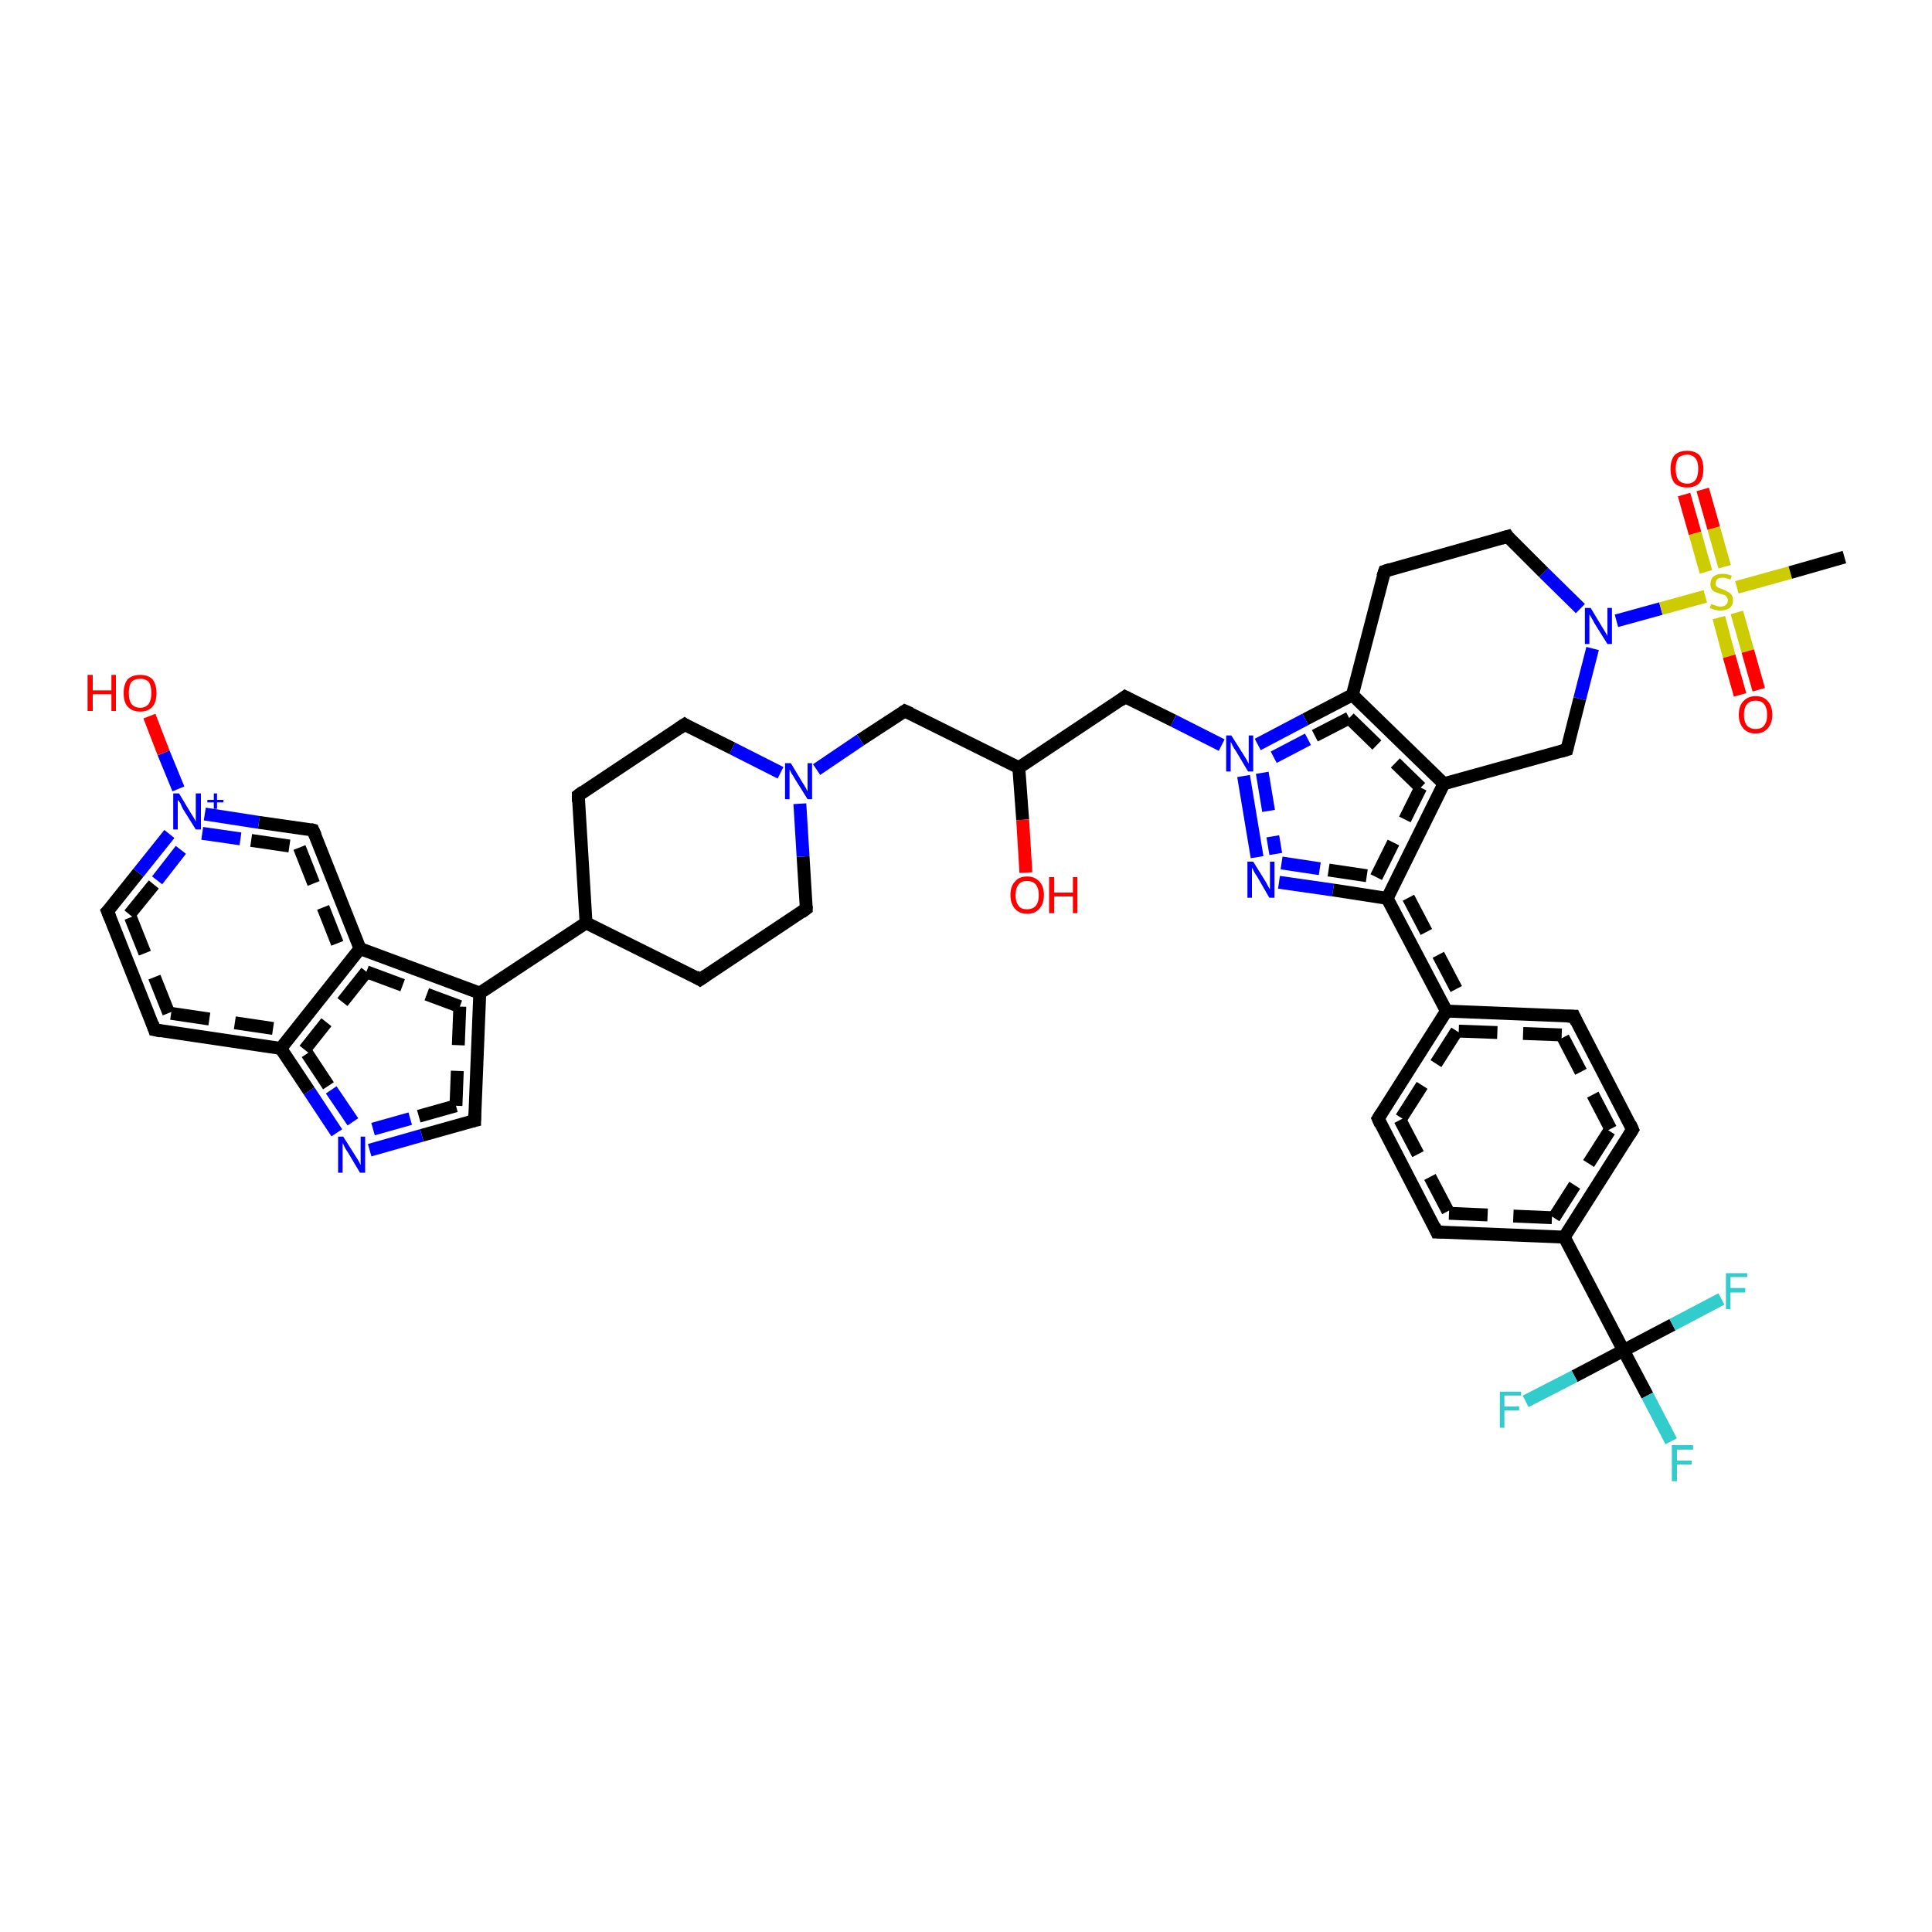 <?xml version='1.0' encoding='iso-8859-1'?>
<svg version='1.1' baseProfile='full'
              xmlns='http://www.w3.org/2000/svg'
                      xmlns:rdkit='http://www.rdkit.org/xml'
                      xmlns:xlink='http://www.w3.org/1999/xlink'
                  xml:space='preserve'
width='300px' height='300px' viewBox='0 0 300 300'>
<!-- END OF HEADER -->
<rect style='opacity:1.0;fill:#FFFFFF;stroke:none' width='300.0' height='300.0' x='0.0' y='0.0'> </rect>
<path class='bond-0 atom-0 atom-1' d='M 215.4,139.5 L 224.2,121.7' style='fill:none;fill-rule:evenodd;stroke:#000000;stroke-width:2.0px;stroke-linecap:butt;stroke-linejoin:miter;stroke-opacity:1' />
<path class='bond-0 atom-0 atom-1' d='M 213.7,136.2 L 220.6,122.3' style='fill:none;fill-rule:evenodd;stroke:#000000;stroke-width:2.0px;stroke-linecap:butt;stroke-linejoin:miter;stroke-opacity:1;stroke-dasharray:6,4' />
<path class='bond-1 atom-1 atom-2' d='M 224.2,121.7 L 243.3,116.4' style='fill:none;fill-rule:evenodd;stroke:#000000;stroke-width:2.0px;stroke-linecap:butt;stroke-linejoin:miter;stroke-opacity:1' />
<path class='bond-2 atom-2 atom-3' d='M 243.3,116.4 L 245.3,108.5' style='fill:none;fill-rule:evenodd;stroke:#000000;stroke-width:2.0px;stroke-linecap:butt;stroke-linejoin:miter;stroke-opacity:1' />
<path class='bond-2 atom-2 atom-3' d='M 245.3,108.5 L 247.3,100.7' style='fill:none;fill-rule:evenodd;stroke:#0000FF;stroke-width:2.0px;stroke-linecap:butt;stroke-linejoin:miter;stroke-opacity:1' />
<path class='bond-3 atom-3 atom-4' d='M 245.4,94.5 L 239.7,88.9' style='fill:none;fill-rule:evenodd;stroke:#0000FF;stroke-width:2.0px;stroke-linecap:butt;stroke-linejoin:miter;stroke-opacity:1' />
<path class='bond-3 atom-3 atom-4' d='M 239.7,88.9 L 234.1,83.3' style='fill:none;fill-rule:evenodd;stroke:#000000;stroke-width:2.0px;stroke-linecap:butt;stroke-linejoin:miter;stroke-opacity:1' />
<path class='bond-4 atom-4 atom-5' d='M 234.1,83.3 L 215.0,88.7' style='fill:none;fill-rule:evenodd;stroke:#000000;stroke-width:2.0px;stroke-linecap:butt;stroke-linejoin:miter;stroke-opacity:1' />
<path class='bond-5 atom-5 atom-6' d='M 215.0,88.7 L 210.0,107.9' style='fill:none;fill-rule:evenodd;stroke:#000000;stroke-width:2.0px;stroke-linecap:butt;stroke-linejoin:miter;stroke-opacity:1' />
<path class='bond-6 atom-6 atom-7' d='M 210.0,107.9 L 202.7,111.7' style='fill:none;fill-rule:evenodd;stroke:#000000;stroke-width:2.0px;stroke-linecap:butt;stroke-linejoin:miter;stroke-opacity:1' />
<path class='bond-6 atom-6 atom-7' d='M 202.7,111.7 L 195.3,115.6' style='fill:none;fill-rule:evenodd;stroke:#0000FF;stroke-width:2.0px;stroke-linecap:butt;stroke-linejoin:miter;stroke-opacity:1' />
<path class='bond-6 atom-6 atom-7' d='M 209.5,111.5 L 203.1,114.8' style='fill:none;fill-rule:evenodd;stroke:#000000;stroke-width:2.0px;stroke-linecap:butt;stroke-linejoin:miter;stroke-opacity:1;stroke-dasharray:6,4' />
<path class='bond-6 atom-6 atom-7' d='M 203.1,114.8 L 196.6,118.2' style='fill:none;fill-rule:evenodd;stroke:#0000FF;stroke-width:2.0px;stroke-linecap:butt;stroke-linejoin:miter;stroke-opacity:1;stroke-dasharray:6,4' />
<path class='bond-7 atom-7 atom-8' d='M 189.7,115.7 L 182.2,111.9' style='fill:none;fill-rule:evenodd;stroke:#0000FF;stroke-width:2.0px;stroke-linecap:butt;stroke-linejoin:miter;stroke-opacity:1' />
<path class='bond-7 atom-7 atom-8' d='M 182.2,111.9 L 174.7,108.2' style='fill:none;fill-rule:evenodd;stroke:#000000;stroke-width:2.0px;stroke-linecap:butt;stroke-linejoin:miter;stroke-opacity:1' />
<path class='bond-8 atom-8 atom-9' d='M 174.7,108.2 L 158.2,119.2' style='fill:none;fill-rule:evenodd;stroke:#000000;stroke-width:2.0px;stroke-linecap:butt;stroke-linejoin:miter;stroke-opacity:1' />
<path class='bond-9 atom-9 atom-10' d='M 158.2,119.2 L 158.8,127.3' style='fill:none;fill-rule:evenodd;stroke:#000000;stroke-width:2.0px;stroke-linecap:butt;stroke-linejoin:miter;stroke-opacity:1' />
<path class='bond-9 atom-9 atom-10' d='M 158.8,127.3 L 159.3,135.5' style='fill:none;fill-rule:evenodd;stroke:#FF0000;stroke-width:2.0px;stroke-linecap:butt;stroke-linejoin:miter;stroke-opacity:1' />
<path class='bond-10 atom-9 atom-11' d='M 158.2,119.2 L 140.5,110.4' style='fill:none;fill-rule:evenodd;stroke:#000000;stroke-width:2.0px;stroke-linecap:butt;stroke-linejoin:miter;stroke-opacity:1' />
<path class='bond-11 atom-11 atom-12' d='M 140.5,110.4 L 133.6,114.9' style='fill:none;fill-rule:evenodd;stroke:#000000;stroke-width:2.0px;stroke-linecap:butt;stroke-linejoin:miter;stroke-opacity:1' />
<path class='bond-11 atom-11 atom-12' d='M 133.6,114.9 L 126.8,119.5' style='fill:none;fill-rule:evenodd;stroke:#0000FF;stroke-width:2.0px;stroke-linecap:butt;stroke-linejoin:miter;stroke-opacity:1' />
<path class='bond-12 atom-12 atom-13' d='M 121.2,120.0 L 113.7,116.2' style='fill:none;fill-rule:evenodd;stroke:#0000FF;stroke-width:2.0px;stroke-linecap:butt;stroke-linejoin:miter;stroke-opacity:1' />
<path class='bond-12 atom-12 atom-13' d='M 113.7,116.2 L 106.3,112.5' style='fill:none;fill-rule:evenodd;stroke:#000000;stroke-width:2.0px;stroke-linecap:butt;stroke-linejoin:miter;stroke-opacity:1' />
<path class='bond-13 atom-13 atom-14' d='M 106.3,112.5 L 89.8,123.5' style='fill:none;fill-rule:evenodd;stroke:#000000;stroke-width:2.0px;stroke-linecap:butt;stroke-linejoin:miter;stroke-opacity:1' />
<path class='bond-14 atom-14 atom-15' d='M 89.8,123.5 L 91.0,143.3' style='fill:none;fill-rule:evenodd;stroke:#000000;stroke-width:2.0px;stroke-linecap:butt;stroke-linejoin:miter;stroke-opacity:1' />
<path class='bond-15 atom-15 atom-16' d='M 91.0,143.3 L 74.5,154.2' style='fill:none;fill-rule:evenodd;stroke:#000000;stroke-width:2.0px;stroke-linecap:butt;stroke-linejoin:miter;stroke-opacity:1' />
<path class='bond-16 atom-16 atom-17' d='M 74.5,154.2 L 73.7,174.0' style='fill:none;fill-rule:evenodd;stroke:#000000;stroke-width:2.0px;stroke-linecap:butt;stroke-linejoin:miter;stroke-opacity:1' />
<path class='bond-16 atom-16 atom-17' d='M 71.4,156.3 L 70.8,171.7' style='fill:none;fill-rule:evenodd;stroke:#000000;stroke-width:2.0px;stroke-linecap:butt;stroke-linejoin:miter;stroke-opacity:1;stroke-dasharray:6,4' />
<path class='bond-17 atom-17 atom-18' d='M 73.7,174.0 L 65.5,176.3' style='fill:none;fill-rule:evenodd;stroke:#000000;stroke-width:2.0px;stroke-linecap:butt;stroke-linejoin:miter;stroke-opacity:1' />
<path class='bond-17 atom-17 atom-18' d='M 65.5,176.3 L 57.4,178.6' style='fill:none;fill-rule:evenodd;stroke:#0000FF;stroke-width:2.0px;stroke-linecap:butt;stroke-linejoin:miter;stroke-opacity:1' />
<path class='bond-17 atom-17 atom-18' d='M 70.8,171.7 L 63.7,173.7' style='fill:none;fill-rule:evenodd;stroke:#000000;stroke-width:2.0px;stroke-linecap:butt;stroke-linejoin:miter;stroke-opacity:1;stroke-dasharray:6,4' />
<path class='bond-17 atom-17 atom-18' d='M 63.7,173.7 L 56.6,175.7' style='fill:none;fill-rule:evenodd;stroke:#0000FF;stroke-width:2.0px;stroke-linecap:butt;stroke-linejoin:miter;stroke-opacity:1;stroke-dasharray:6,4' />
<path class='bond-18 atom-18 atom-19' d='M 52.3,175.9 L 48.0,169.4' style='fill:none;fill-rule:evenodd;stroke:#0000FF;stroke-width:2.0px;stroke-linecap:butt;stroke-linejoin:miter;stroke-opacity:1' />
<path class='bond-18 atom-18 atom-19' d='M 48.0,169.4 L 43.6,162.8' style='fill:none;fill-rule:evenodd;stroke:#000000;stroke-width:2.0px;stroke-linecap:butt;stroke-linejoin:miter;stroke-opacity:1' />
<path class='bond-18 atom-18 atom-19' d='M 54.8,174.2 L 51.0,168.6' style='fill:none;fill-rule:evenodd;stroke:#0000FF;stroke-width:2.0px;stroke-linecap:butt;stroke-linejoin:miter;stroke-opacity:1;stroke-dasharray:6,4' />
<path class='bond-18 atom-18 atom-19' d='M 51.0,168.6 L 47.3,163.0' style='fill:none;fill-rule:evenodd;stroke:#000000;stroke-width:2.0px;stroke-linecap:butt;stroke-linejoin:miter;stroke-opacity:1;stroke-dasharray:6,4' />
<path class='bond-19 atom-19 atom-20' d='M 43.6,162.8 L 24.0,159.9' style='fill:none;fill-rule:evenodd;stroke:#000000;stroke-width:2.0px;stroke-linecap:butt;stroke-linejoin:miter;stroke-opacity:1' />
<path class='bond-19 atom-19 atom-20' d='M 42.4,159.7 L 26.2,157.3' style='fill:none;fill-rule:evenodd;stroke:#000000;stroke-width:2.0px;stroke-linecap:butt;stroke-linejoin:miter;stroke-opacity:1;stroke-dasharray:6,4' />
<path class='bond-20 atom-20 atom-21' d='M 24.0,159.9 L 16.7,141.5' style='fill:none;fill-rule:evenodd;stroke:#000000;stroke-width:2.0px;stroke-linecap:butt;stroke-linejoin:miter;stroke-opacity:1' />
<path class='bond-20 atom-20 atom-21' d='M 26.2,157.3 L 20.1,142.0' style='fill:none;fill-rule:evenodd;stroke:#000000;stroke-width:2.0px;stroke-linecap:butt;stroke-linejoin:miter;stroke-opacity:1;stroke-dasharray:6,4' />
<path class='bond-21 atom-21 atom-22' d='M 16.7,141.5 L 21.5,135.5' style='fill:none;fill-rule:evenodd;stroke:#000000;stroke-width:2.0px;stroke-linecap:butt;stroke-linejoin:miter;stroke-opacity:1' />
<path class='bond-21 atom-21 atom-22' d='M 21.5,135.5 L 26.3,129.5' style='fill:none;fill-rule:evenodd;stroke:#0000FF;stroke-width:2.0px;stroke-linecap:butt;stroke-linejoin:miter;stroke-opacity:1' />
<path class='bond-21 atom-21 atom-22' d='M 20.1,142.0 L 24.4,136.7' style='fill:none;fill-rule:evenodd;stroke:#000000;stroke-width:2.0px;stroke-linecap:butt;stroke-linejoin:miter;stroke-opacity:1;stroke-dasharray:6,4' />
<path class='bond-21 atom-21 atom-22' d='M 24.4,136.7 L 28.6,131.3' style='fill:none;fill-rule:evenodd;stroke:#0000FF;stroke-width:2.0px;stroke-linecap:butt;stroke-linejoin:miter;stroke-opacity:1;stroke-dasharray:6,4' />
<path class='bond-22 atom-22 atom-23' d='M 31.8,126.4 L 40.2,127.7' style='fill:none;fill-rule:evenodd;stroke:#0000FF;stroke-width:2.0px;stroke-linecap:butt;stroke-linejoin:miter;stroke-opacity:1' />
<path class='bond-22 atom-22 atom-23' d='M 40.2,127.7 L 48.6,128.9' style='fill:none;fill-rule:evenodd;stroke:#000000;stroke-width:2.0px;stroke-linecap:butt;stroke-linejoin:miter;stroke-opacity:1' />
<path class='bond-22 atom-22 atom-23' d='M 31.4,129.4 L 39.0,130.5' style='fill:none;fill-rule:evenodd;stroke:#0000FF;stroke-width:2.0px;stroke-linecap:butt;stroke-linejoin:miter;stroke-opacity:1;stroke-dasharray:6,4' />
<path class='bond-22 atom-22 atom-23' d='M 39.0,130.5 L 46.5,131.6' style='fill:none;fill-rule:evenodd;stroke:#000000;stroke-width:2.0px;stroke-linecap:butt;stroke-linejoin:miter;stroke-opacity:1;stroke-dasharray:6,4' />
<path class='bond-23 atom-23 atom-24' d='M 48.6,128.9 L 55.9,147.3' style='fill:none;fill-rule:evenodd;stroke:#000000;stroke-width:2.0px;stroke-linecap:butt;stroke-linejoin:miter;stroke-opacity:1' />
<path class='bond-23 atom-23 atom-24' d='M 46.5,131.6 L 52.5,146.8' style='fill:none;fill-rule:evenodd;stroke:#000000;stroke-width:2.0px;stroke-linecap:butt;stroke-linejoin:miter;stroke-opacity:1;stroke-dasharray:6,4' />
<path class='bond-24 atom-22 atom-25' d='M 27.7,122.5 L 25.4,116.9' style='fill:none;fill-rule:evenodd;stroke:#0000FF;stroke-width:2.0px;stroke-linecap:butt;stroke-linejoin:miter;stroke-opacity:1' />
<path class='bond-24 atom-22 atom-25' d='M 25.4,116.9 L 23.2,111.2' style='fill:none;fill-rule:evenodd;stroke:#FF0000;stroke-width:2.0px;stroke-linecap:butt;stroke-linejoin:miter;stroke-opacity:1' />
<path class='bond-25 atom-15 atom-26' d='M 91.0,143.3 L 108.7,152.1' style='fill:none;fill-rule:evenodd;stroke:#000000;stroke-width:2.0px;stroke-linecap:butt;stroke-linejoin:miter;stroke-opacity:1' />
<path class='bond-26 atom-26 atom-27' d='M 108.7,152.1 L 125.2,141.1' style='fill:none;fill-rule:evenodd;stroke:#000000;stroke-width:2.0px;stroke-linecap:butt;stroke-linejoin:miter;stroke-opacity:1' />
<path class='bond-27 atom-7 atom-28' d='M 193.1,120.5 L 195.2,133.1' style='fill:none;fill-rule:evenodd;stroke:#0000FF;stroke-width:2.0px;stroke-linecap:butt;stroke-linejoin:miter;stroke-opacity:1' />
<path class='bond-27 atom-7 atom-28' d='M 196.0,120.0 L 198.1,132.6' style='fill:none;fill-rule:evenodd;stroke:#0000FF;stroke-width:2.0px;stroke-linecap:butt;stroke-linejoin:miter;stroke-opacity:1;stroke-dasharray:6,4' />
<path class='bond-28 atom-3 atom-29' d='M 251.0,96.4 L 257.9,94.5' style='fill:none;fill-rule:evenodd;stroke:#0000FF;stroke-width:2.0px;stroke-linecap:butt;stroke-linejoin:miter;stroke-opacity:1' />
<path class='bond-28 atom-3 atom-29' d='M 257.9,94.5 L 264.8,92.6' style='fill:none;fill-rule:evenodd;stroke:#CCCC00;stroke-width:2.0px;stroke-linecap:butt;stroke-linejoin:miter;stroke-opacity:1' />
<path class='bond-29 atom-29 atom-30' d='M 269.7,91.2 L 278.0,88.9' style='fill:none;fill-rule:evenodd;stroke:#CCCC00;stroke-width:2.0px;stroke-linecap:butt;stroke-linejoin:miter;stroke-opacity:1' />
<path class='bond-29 atom-29 atom-30' d='M 278.0,88.9 L 286.4,86.5' style='fill:none;fill-rule:evenodd;stroke:#000000;stroke-width:2.0px;stroke-linecap:butt;stroke-linejoin:miter;stroke-opacity:1' />
<path class='bond-30 atom-29 atom-31' d='M 267.8,88.0 L 266.1,82.0' style='fill:none;fill-rule:evenodd;stroke:#CCCC00;stroke-width:2.0px;stroke-linecap:butt;stroke-linejoin:miter;stroke-opacity:1' />
<path class='bond-30 atom-29 atom-31' d='M 266.1,82.0 L 264.4,76.0' style='fill:none;fill-rule:evenodd;stroke:#FF0000;stroke-width:2.0px;stroke-linecap:butt;stroke-linejoin:miter;stroke-opacity:1' />
<path class='bond-30 atom-29 atom-31' d='M 264.9,88.8 L 263.2,82.8' style='fill:none;fill-rule:evenodd;stroke:#CCCC00;stroke-width:2.0px;stroke-linecap:butt;stroke-linejoin:miter;stroke-opacity:1' />
<path class='bond-30 atom-29 atom-31' d='M 263.2,82.8 L 261.5,76.8' style='fill:none;fill-rule:evenodd;stroke:#FF0000;stroke-width:2.0px;stroke-linecap:butt;stroke-linejoin:miter;stroke-opacity:1' />
<path class='bond-31 atom-29 atom-32' d='M 266.9,95.9 L 268.5,101.9' style='fill:none;fill-rule:evenodd;stroke:#CCCC00;stroke-width:2.0px;stroke-linecap:butt;stroke-linejoin:miter;stroke-opacity:1' />
<path class='bond-31 atom-29 atom-32' d='M 268.5,101.9 L 270.2,107.9' style='fill:none;fill-rule:evenodd;stroke:#FF0000;stroke-width:2.0px;stroke-linecap:butt;stroke-linejoin:miter;stroke-opacity:1' />
<path class='bond-31 atom-29 atom-32' d='M 269.7,95.1 L 271.4,101.1' style='fill:none;fill-rule:evenodd;stroke:#CCCC00;stroke-width:2.0px;stroke-linecap:butt;stroke-linejoin:miter;stroke-opacity:1' />
<path class='bond-31 atom-29 atom-32' d='M 271.4,101.1 L 273.1,107.1' style='fill:none;fill-rule:evenodd;stroke:#FF0000;stroke-width:2.0px;stroke-linecap:butt;stroke-linejoin:miter;stroke-opacity:1' />
<path class='bond-32 atom-0 atom-33' d='M 215.4,139.5 L 224.6,157.0' style='fill:none;fill-rule:evenodd;stroke:#000000;stroke-width:2.0px;stroke-linecap:butt;stroke-linejoin:miter;stroke-opacity:1' />
<path class='bond-32 atom-0 atom-33' d='M 218.7,139.4 L 226.4,154.1' style='fill:none;fill-rule:evenodd;stroke:#000000;stroke-width:2.0px;stroke-linecap:butt;stroke-linejoin:miter;stroke-opacity:1;stroke-dasharray:6,4' />
<path class='bond-33 atom-33 atom-34' d='M 224.6,157.0 L 214.0,173.7' style='fill:none;fill-rule:evenodd;stroke:#000000;stroke-width:2.0px;stroke-linecap:butt;stroke-linejoin:miter;stroke-opacity:1' />
<path class='bond-33 atom-33 atom-34' d='M 226.2,160.1 L 217.4,173.9' style='fill:none;fill-rule:evenodd;stroke:#000000;stroke-width:2.0px;stroke-linecap:butt;stroke-linejoin:miter;stroke-opacity:1;stroke-dasharray:6,4' />
<path class='bond-34 atom-34 atom-35' d='M 214.0,173.7 L 223.1,191.3' style='fill:none;fill-rule:evenodd;stroke:#000000;stroke-width:2.0px;stroke-linecap:butt;stroke-linejoin:miter;stroke-opacity:1' />
<path class='bond-34 atom-34 atom-35' d='M 217.4,173.9 L 225.0,188.4' style='fill:none;fill-rule:evenodd;stroke:#000000;stroke-width:2.0px;stroke-linecap:butt;stroke-linejoin:miter;stroke-opacity:1;stroke-dasharray:6,4' />
<path class='bond-35 atom-35 atom-36' d='M 223.1,191.3 L 242.9,192.1' style='fill:none;fill-rule:evenodd;stroke:#000000;stroke-width:2.0px;stroke-linecap:butt;stroke-linejoin:miter;stroke-opacity:1' />
<path class='bond-35 atom-35 atom-36' d='M 225.0,188.4 L 241.3,189.1' style='fill:none;fill-rule:evenodd;stroke:#000000;stroke-width:2.0px;stroke-linecap:butt;stroke-linejoin:miter;stroke-opacity:1;stroke-dasharray:6,4' />
<path class='bond-36 atom-36 atom-37' d='M 242.9,192.1 L 253.5,175.4' style='fill:none;fill-rule:evenodd;stroke:#000000;stroke-width:2.0px;stroke-linecap:butt;stroke-linejoin:miter;stroke-opacity:1' />
<path class='bond-36 atom-36 atom-37' d='M 241.3,189.1 L 250.1,175.3' style='fill:none;fill-rule:evenodd;stroke:#000000;stroke-width:2.0px;stroke-linecap:butt;stroke-linejoin:miter;stroke-opacity:1;stroke-dasharray:6,4' />
<path class='bond-37 atom-37 atom-38' d='M 253.5,175.4 L 244.4,157.8' style='fill:none;fill-rule:evenodd;stroke:#000000;stroke-width:2.0px;stroke-linecap:butt;stroke-linejoin:miter;stroke-opacity:1' />
<path class='bond-37 atom-37 atom-38' d='M 250.1,175.3 L 242.5,160.7' style='fill:none;fill-rule:evenodd;stroke:#000000;stroke-width:2.0px;stroke-linecap:butt;stroke-linejoin:miter;stroke-opacity:1;stroke-dasharray:6,4' />
<path class='bond-38 atom-36 atom-39' d='M 242.9,192.1 L 252.1,209.7' style='fill:none;fill-rule:evenodd;stroke:#000000;stroke-width:2.0px;stroke-linecap:butt;stroke-linejoin:miter;stroke-opacity:1' />
<path class='bond-39 atom-39 atom-40' d='M 252.1,209.7 L 255.8,216.7' style='fill:none;fill-rule:evenodd;stroke:#000000;stroke-width:2.0px;stroke-linecap:butt;stroke-linejoin:miter;stroke-opacity:1' />
<path class='bond-39 atom-39 atom-40' d='M 255.8,216.7 L 259.5,223.8' style='fill:none;fill-rule:evenodd;stroke:#33CCCC;stroke-width:2.0px;stroke-linecap:butt;stroke-linejoin:miter;stroke-opacity:1' />
<path class='bond-40 atom-39 atom-41' d='M 252.1,209.7 L 244.5,213.7' style='fill:none;fill-rule:evenodd;stroke:#000000;stroke-width:2.0px;stroke-linecap:butt;stroke-linejoin:miter;stroke-opacity:1' />
<path class='bond-40 atom-39 atom-41' d='M 244.5,213.7 L 236.9,217.6' style='fill:none;fill-rule:evenodd;stroke:#33CCCC;stroke-width:2.0px;stroke-linecap:butt;stroke-linejoin:miter;stroke-opacity:1' />
<path class='bond-41 atom-39 atom-42' d='M 252.1,209.7 L 259.7,205.7' style='fill:none;fill-rule:evenodd;stroke:#000000;stroke-width:2.0px;stroke-linecap:butt;stroke-linejoin:miter;stroke-opacity:1' />
<path class='bond-41 atom-39 atom-42' d='M 259.7,205.7 L 267.3,201.7' style='fill:none;fill-rule:evenodd;stroke:#33CCCC;stroke-width:2.0px;stroke-linecap:butt;stroke-linejoin:miter;stroke-opacity:1' />
<path class='bond-42 atom-6 atom-1' d='M 210.0,107.9 L 224.2,121.7' style='fill:none;fill-rule:evenodd;stroke:#000000;stroke-width:2.0px;stroke-linecap:butt;stroke-linejoin:miter;stroke-opacity:1' />
<path class='bond-42 atom-6 atom-1' d='M 209.5,111.5 L 220.6,122.3' style='fill:none;fill-rule:evenodd;stroke:#000000;stroke-width:2.0px;stroke-linecap:butt;stroke-linejoin:miter;stroke-opacity:1;stroke-dasharray:6,4' />
<path class='bond-43 atom-24 atom-16' d='M 55.9,147.3 L 74.5,154.2' style='fill:none;fill-rule:evenodd;stroke:#000000;stroke-width:2.0px;stroke-linecap:butt;stroke-linejoin:miter;stroke-opacity:1' />
<path class='bond-43 atom-24 atom-16' d='M 56.9,150.9 L 71.4,156.3' style='fill:none;fill-rule:evenodd;stroke:#000000;stroke-width:2.0px;stroke-linecap:butt;stroke-linejoin:miter;stroke-opacity:1;stroke-dasharray:6,4' />
<path class='bond-44 atom-24 atom-19' d='M 55.9,147.3 L 43.6,162.8' style='fill:none;fill-rule:evenodd;stroke:#000000;stroke-width:2.0px;stroke-linecap:butt;stroke-linejoin:miter;stroke-opacity:1' />
<path class='bond-44 atom-24 atom-19' d='M 56.9,150.9 L 47.3,163.0' style='fill:none;fill-rule:evenodd;stroke:#000000;stroke-width:2.0px;stroke-linecap:butt;stroke-linejoin:miter;stroke-opacity:1;stroke-dasharray:6,4' />
<path class='bond-45 atom-27 atom-12' d='M 125.2,141.1 L 124.7,133.0' style='fill:none;fill-rule:evenodd;stroke:#000000;stroke-width:2.0px;stroke-linecap:butt;stroke-linejoin:miter;stroke-opacity:1' />
<path class='bond-45 atom-27 atom-12' d='M 124.7,133.0 L 124.2,124.8' style='fill:none;fill-rule:evenodd;stroke:#0000FF;stroke-width:2.0px;stroke-linecap:butt;stroke-linejoin:miter;stroke-opacity:1' />
<path class='bond-46 atom-28 atom-0' d='M 198.6,137.0 L 207.0,138.2' style='fill:none;fill-rule:evenodd;stroke:#0000FF;stroke-width:2.0px;stroke-linecap:butt;stroke-linejoin:miter;stroke-opacity:1' />
<path class='bond-46 atom-28 atom-0' d='M 207.0,138.2 L 215.4,139.5' style='fill:none;fill-rule:evenodd;stroke:#000000;stroke-width:2.0px;stroke-linecap:butt;stroke-linejoin:miter;stroke-opacity:1' />
<path class='bond-46 atom-28 atom-0' d='M 199.0,134.0 L 206.3,135.1' style='fill:none;fill-rule:evenodd;stroke:#0000FF;stroke-width:2.0px;stroke-linecap:butt;stroke-linejoin:miter;stroke-opacity:1;stroke-dasharray:6,4' />
<path class='bond-46 atom-28 atom-0' d='M 206.3,135.1 L 213.7,136.2' style='fill:none;fill-rule:evenodd;stroke:#000000;stroke-width:2.0px;stroke-linecap:butt;stroke-linejoin:miter;stroke-opacity:1;stroke-dasharray:6,4' />
<path class='bond-47 atom-38 atom-33' d='M 244.4,157.8 L 224.6,157.0' style='fill:none;fill-rule:evenodd;stroke:#000000;stroke-width:2.0px;stroke-linecap:butt;stroke-linejoin:miter;stroke-opacity:1' />
<path class='bond-47 atom-38 atom-33' d='M 242.5,160.7 L 226.2,160.1' style='fill:none;fill-rule:evenodd;stroke:#000000;stroke-width:2.0px;stroke-linecap:butt;stroke-linejoin:miter;stroke-opacity:1;stroke-dasharray:6,4' />
<path d='M 242.3,116.7 L 243.3,116.4 L 243.4,116.0' style='fill:none;stroke:#000000;stroke-width:2.0px;stroke-linecap:butt;stroke-linejoin:miter;stroke-opacity:1;' />
<path d='M 234.3,83.6 L 234.1,83.3 L 233.1,83.6' style='fill:none;stroke:#000000;stroke-width:2.0px;stroke-linecap:butt;stroke-linejoin:miter;stroke-opacity:1;' />
<path d='M 215.9,88.4 L 215.0,88.7 L 214.7,89.6' style='fill:none;stroke:#000000;stroke-width:2.0px;stroke-linecap:butt;stroke-linejoin:miter;stroke-opacity:1;' />
<path d='M 175.1,108.4 L 174.7,108.2 L 173.9,108.8' style='fill:none;stroke:#000000;stroke-width:2.0px;stroke-linecap:butt;stroke-linejoin:miter;stroke-opacity:1;' />
<path d='M 141.4,110.8 L 140.5,110.4 L 140.2,110.6' style='fill:none;stroke:#000000;stroke-width:2.0px;stroke-linecap:butt;stroke-linejoin:miter;stroke-opacity:1;' />
<path d='M 106.6,112.7 L 106.3,112.5 L 105.4,113.1' style='fill:none;stroke:#000000;stroke-width:2.0px;stroke-linecap:butt;stroke-linejoin:miter;stroke-opacity:1;' />
<path d='M 90.6,122.9 L 89.8,123.5 L 89.8,124.5' style='fill:none;stroke:#000000;stroke-width:2.0px;stroke-linecap:butt;stroke-linejoin:miter;stroke-opacity:1;' />
<path d='M 73.7,173.0 L 73.7,174.0 L 73.3,174.1' style='fill:none;stroke:#000000;stroke-width:2.0px;stroke-linecap:butt;stroke-linejoin:miter;stroke-opacity:1;' />
<path d='M 25.0,160.1 L 24.0,159.9 L 23.7,159.0' style='fill:none;stroke:#000000;stroke-width:2.0px;stroke-linecap:butt;stroke-linejoin:miter;stroke-opacity:1;' />
<path d='M 17.1,142.5 L 16.7,141.5 L 17.0,141.2' style='fill:none;stroke:#000000;stroke-width:2.0px;stroke-linecap:butt;stroke-linejoin:miter;stroke-opacity:1;' />
<path d='M 48.2,128.8 L 48.6,128.9 L 49.0,129.8' style='fill:none;stroke:#000000;stroke-width:2.0px;stroke-linecap:butt;stroke-linejoin:miter;stroke-opacity:1;' />
<path d='M 107.9,151.6 L 108.7,152.1 L 109.6,151.5' style='fill:none;stroke:#000000;stroke-width:2.0px;stroke-linecap:butt;stroke-linejoin:miter;stroke-opacity:1;' />
<path d='M 124.4,141.7 L 125.2,141.1 L 125.2,140.7' style='fill:none;stroke:#000000;stroke-width:2.0px;stroke-linecap:butt;stroke-linejoin:miter;stroke-opacity:1;' />
<path d='M 214.5,172.9 L 214.0,173.7 L 214.4,174.6' style='fill:none;stroke:#000000;stroke-width:2.0px;stroke-linecap:butt;stroke-linejoin:miter;stroke-opacity:1;' />
<path d='M 222.7,190.4 L 223.1,191.3 L 224.1,191.3' style='fill:none;stroke:#000000;stroke-width:2.0px;stroke-linecap:butt;stroke-linejoin:miter;stroke-opacity:1;' />
<path d='M 253.0,176.2 L 253.5,175.4 L 253.1,174.5' style='fill:none;stroke:#000000;stroke-width:2.0px;stroke-linecap:butt;stroke-linejoin:miter;stroke-opacity:1;' />
<path d='M 244.8,158.7 L 244.4,157.8 L 243.4,157.8' style='fill:none;stroke:#000000;stroke-width:2.0px;stroke-linecap:butt;stroke-linejoin:miter;stroke-opacity:1;' />
<path class='atom-3' d='M 247.0 94.4
L 248.8 97.4
Q 249.0 97.7, 249.3 98.2
Q 249.6 98.7, 249.6 98.8
L 249.6 94.4
L 250.3 94.4
L 250.3 100.0
L 249.6 100.0
L 247.6 96.8
Q 247.4 96.4, 247.1 95.9
Q 246.9 95.5, 246.8 95.4
L 246.8 100.0
L 246.1 100.0
L 246.1 94.4
L 247.0 94.4
' fill='#0000FF'/>
<path class='atom-7' d='M 191.2 114.2
L 193.1 117.2
Q 193.3 117.5, 193.6 118.0
Q 193.9 118.6, 193.9 118.6
L 193.9 114.2
L 194.6 114.2
L 194.6 119.8
L 193.8 119.8
L 191.9 116.6
Q 191.6 116.2, 191.4 115.8
Q 191.2 115.3, 191.1 115.2
L 191.1 119.8
L 190.4 119.8
L 190.4 114.2
L 191.2 114.2
' fill='#0000FF'/>
<path class='atom-10' d='M 156.9 139.0
Q 156.9 137.6, 157.6 136.9
Q 158.2 136.1, 159.5 136.1
Q 160.7 136.1, 161.4 136.9
Q 162.1 137.6, 162.1 139.0
Q 162.1 140.3, 161.4 141.1
Q 160.7 141.9, 159.5 141.9
Q 158.3 141.9, 157.6 141.1
Q 156.9 140.3, 156.9 139.0
M 159.5 141.2
Q 160.3 141.2, 160.8 140.7
Q 161.3 140.1, 161.3 139.0
Q 161.3 137.9, 160.8 137.3
Q 160.3 136.8, 159.5 136.8
Q 158.6 136.8, 158.2 137.3
Q 157.7 137.9, 157.7 139.0
Q 157.7 140.1, 158.2 140.7
Q 158.6 141.2, 159.5 141.2
' fill='#FF0000'/>
<path class='atom-10' d='M 162.9 136.2
L 163.7 136.2
L 163.7 138.6
L 166.6 138.6
L 166.6 136.2
L 167.3 136.2
L 167.3 141.8
L 166.6 141.8
L 166.6 139.2
L 163.7 139.2
L 163.7 141.8
L 162.9 141.8
L 162.9 136.2
' fill='#FF0000'/>
<path class='atom-12' d='M 122.8 118.5
L 124.6 121.5
Q 124.8 121.8, 125.1 122.3
Q 125.4 122.9, 125.4 122.9
L 125.4 118.5
L 126.1 118.5
L 126.1 124.1
L 125.4 124.1
L 123.4 120.9
Q 123.2 120.5, 122.9 120.1
Q 122.7 119.6, 122.6 119.5
L 122.6 124.1
L 121.9 124.1
L 121.9 118.5
L 122.8 118.5
' fill='#0000FF'/>
<path class='atom-18' d='M 53.3 176.5
L 55.2 179.5
Q 55.4 179.8, 55.7 180.3
Q 56.0 180.9, 56.0 180.9
L 56.0 176.5
L 56.7 176.5
L 56.7 182.1
L 55.9 182.1
L 54.0 178.9
Q 53.7 178.5, 53.5 178.1
Q 53.3 177.6, 53.2 177.5
L 53.2 182.1
L 52.5 182.1
L 52.5 176.5
L 53.3 176.5
' fill='#0000FF'/>
<path class='atom-22' d='M 27.8 123.2
L 29.6 126.2
Q 29.8 126.5, 30.1 127.0
Q 30.4 127.5, 30.4 127.6
L 30.4 123.2
L 31.2 123.2
L 31.2 128.8
L 30.4 128.8
L 28.4 125.6
Q 28.2 125.2, 28.0 124.7
Q 27.7 124.3, 27.6 124.2
L 27.6 128.8
L 26.9 128.8
L 26.9 123.2
L 27.8 123.2
' fill='#0000FF'/>
<path class='atom-22' d='M 32.2 124.2
L 33.2 124.2
L 33.2 123.2
L 33.7 123.2
L 33.7 124.2
L 34.7 124.2
L 34.7 124.6
L 33.7 124.6
L 33.7 125.6
L 33.2 125.6
L 33.2 124.6
L 32.2 124.6
L 32.2 124.2
' fill='#0000FF'/>
<path class='atom-25' d='M 13.6 104.8
L 14.4 104.8
L 14.4 107.2
L 17.3 107.2
L 17.3 104.8
L 18.0 104.8
L 18.0 110.4
L 17.3 110.4
L 17.3 107.8
L 14.4 107.8
L 14.4 110.4
L 13.6 110.4
L 13.6 104.8
' fill='#FF0000'/>
<path class='atom-25' d='M 19.2 107.6
Q 19.2 106.3, 19.8 105.5
Q 20.5 104.8, 21.8 104.8
Q 23.0 104.8, 23.7 105.5
Q 24.3 106.3, 24.3 107.6
Q 24.3 109.0, 23.7 109.7
Q 23.0 110.5, 21.8 110.5
Q 20.5 110.5, 19.8 109.7
Q 19.2 109.0, 19.2 107.6
M 21.8 109.9
Q 22.6 109.9, 23.1 109.3
Q 23.5 108.7, 23.5 107.6
Q 23.5 106.5, 23.1 105.9
Q 22.6 105.4, 21.8 105.4
Q 20.9 105.4, 20.4 105.9
Q 20.0 106.5, 20.0 107.6
Q 20.0 108.7, 20.4 109.3
Q 20.9 109.9, 21.8 109.9
' fill='#FF0000'/>
<path class='atom-28' d='M 194.6 133.8
L 196.4 136.7
Q 196.6 137.0, 196.9 137.6
Q 197.2 138.1, 197.2 138.1
L 197.2 133.8
L 197.9 133.8
L 197.9 139.4
L 197.1 139.4
L 195.2 136.1
Q 194.9 135.7, 194.7 135.3
Q 194.5 134.9, 194.4 134.7
L 194.4 139.4
L 193.7 139.4
L 193.7 133.8
L 194.6 133.8
' fill='#0000FF'/>
<path class='atom-29' d='M 265.7 93.8
Q 265.8 93.8, 266.0 93.9
Q 266.3 94.0, 266.6 94.1
Q 266.9 94.2, 267.1 94.2
Q 267.7 94.2, 268.0 93.9
Q 268.3 93.7, 268.3 93.2
Q 268.3 92.9, 268.1 92.7
Q 268.0 92.5, 267.8 92.4
Q 267.5 92.3, 267.1 92.2
Q 266.6 92.0, 266.3 91.9
Q 266.0 91.8, 265.8 91.5
Q 265.6 91.2, 265.6 90.7
Q 265.6 89.9, 266.1 89.5
Q 266.6 89.1, 267.5 89.1
Q 268.2 89.1, 268.9 89.4
L 268.7 90.0
Q 268.0 89.7, 267.5 89.7
Q 267.0 89.7, 266.7 89.9
Q 266.4 90.2, 266.4 90.6
Q 266.4 90.9, 266.5 91.0
Q 266.7 91.2, 266.9 91.3
Q 267.2 91.4, 267.5 91.5
Q 268.0 91.7, 268.3 91.9
Q 268.6 92.0, 268.9 92.4
Q 269.1 92.7, 269.1 93.2
Q 269.1 94.0, 268.6 94.4
Q 268.0 94.8, 267.2 94.8
Q 266.7 94.8, 266.3 94.7
Q 265.9 94.6, 265.5 94.4
L 265.7 93.8
' fill='#CCCC00'/>
<path class='atom-31' d='M 259.4 72.8
Q 259.4 71.5, 260.0 70.7
Q 260.7 70.0, 262.0 70.0
Q 263.2 70.0, 263.9 70.7
Q 264.5 71.5, 264.5 72.8
Q 264.5 74.2, 263.9 75.0
Q 263.2 75.7, 262.0 75.7
Q 260.7 75.7, 260.0 75.0
Q 259.4 74.2, 259.4 72.8
M 262.0 75.1
Q 262.8 75.1, 263.3 74.5
Q 263.7 73.9, 263.7 72.8
Q 263.7 71.7, 263.3 71.2
Q 262.8 70.6, 262.0 70.6
Q 261.1 70.6, 260.6 71.1
Q 260.2 71.7, 260.2 72.8
Q 260.2 73.9, 260.6 74.5
Q 261.1 75.1, 262.0 75.1
' fill='#FF0000'/>
<path class='atom-32' d='M 270.0 111.0
Q 270.0 109.6, 270.7 108.9
Q 271.4 108.1, 272.6 108.1
Q 273.9 108.1, 274.5 108.9
Q 275.2 109.6, 275.2 111.0
Q 275.2 112.3, 274.5 113.1
Q 273.8 113.9, 272.6 113.9
Q 271.4 113.9, 270.7 113.1
Q 270.0 112.3, 270.0 111.0
M 272.6 113.2
Q 273.5 113.2, 273.9 112.7
Q 274.4 112.1, 274.4 111.0
Q 274.4 109.9, 273.9 109.3
Q 273.5 108.8, 272.6 108.8
Q 271.8 108.8, 271.3 109.3
Q 270.8 109.9, 270.8 111.0
Q 270.8 112.1, 271.3 112.7
Q 271.8 113.2, 272.6 113.2
' fill='#FF0000'/>
<path class='atom-40' d='M 259.6 224.4
L 262.9 224.4
L 262.9 225.1
L 260.4 225.1
L 260.4 226.8
L 262.7 226.8
L 262.7 227.4
L 260.4 227.4
L 260.4 230.0
L 259.6 230.0
L 259.6 224.4
' fill='#33CCCC'/>
<path class='atom-41' d='M 232.9 216.1
L 236.2 216.1
L 236.2 216.7
L 233.6 216.7
L 233.6 218.4
L 235.9 218.4
L 235.9 219.0
L 233.6 219.0
L 233.6 221.7
L 232.9 221.7
L 232.9 216.1
' fill='#33CCCC'/>
<path class='atom-42' d='M 268.0 197.7
L 271.3 197.7
L 271.3 198.3
L 268.7 198.3
L 268.7 200.0
L 271.0 200.0
L 271.0 200.7
L 268.7 200.7
L 268.7 203.3
L 268.0 203.3
L 268.0 197.7
' fill='#33CCCC'/>
</svg>

